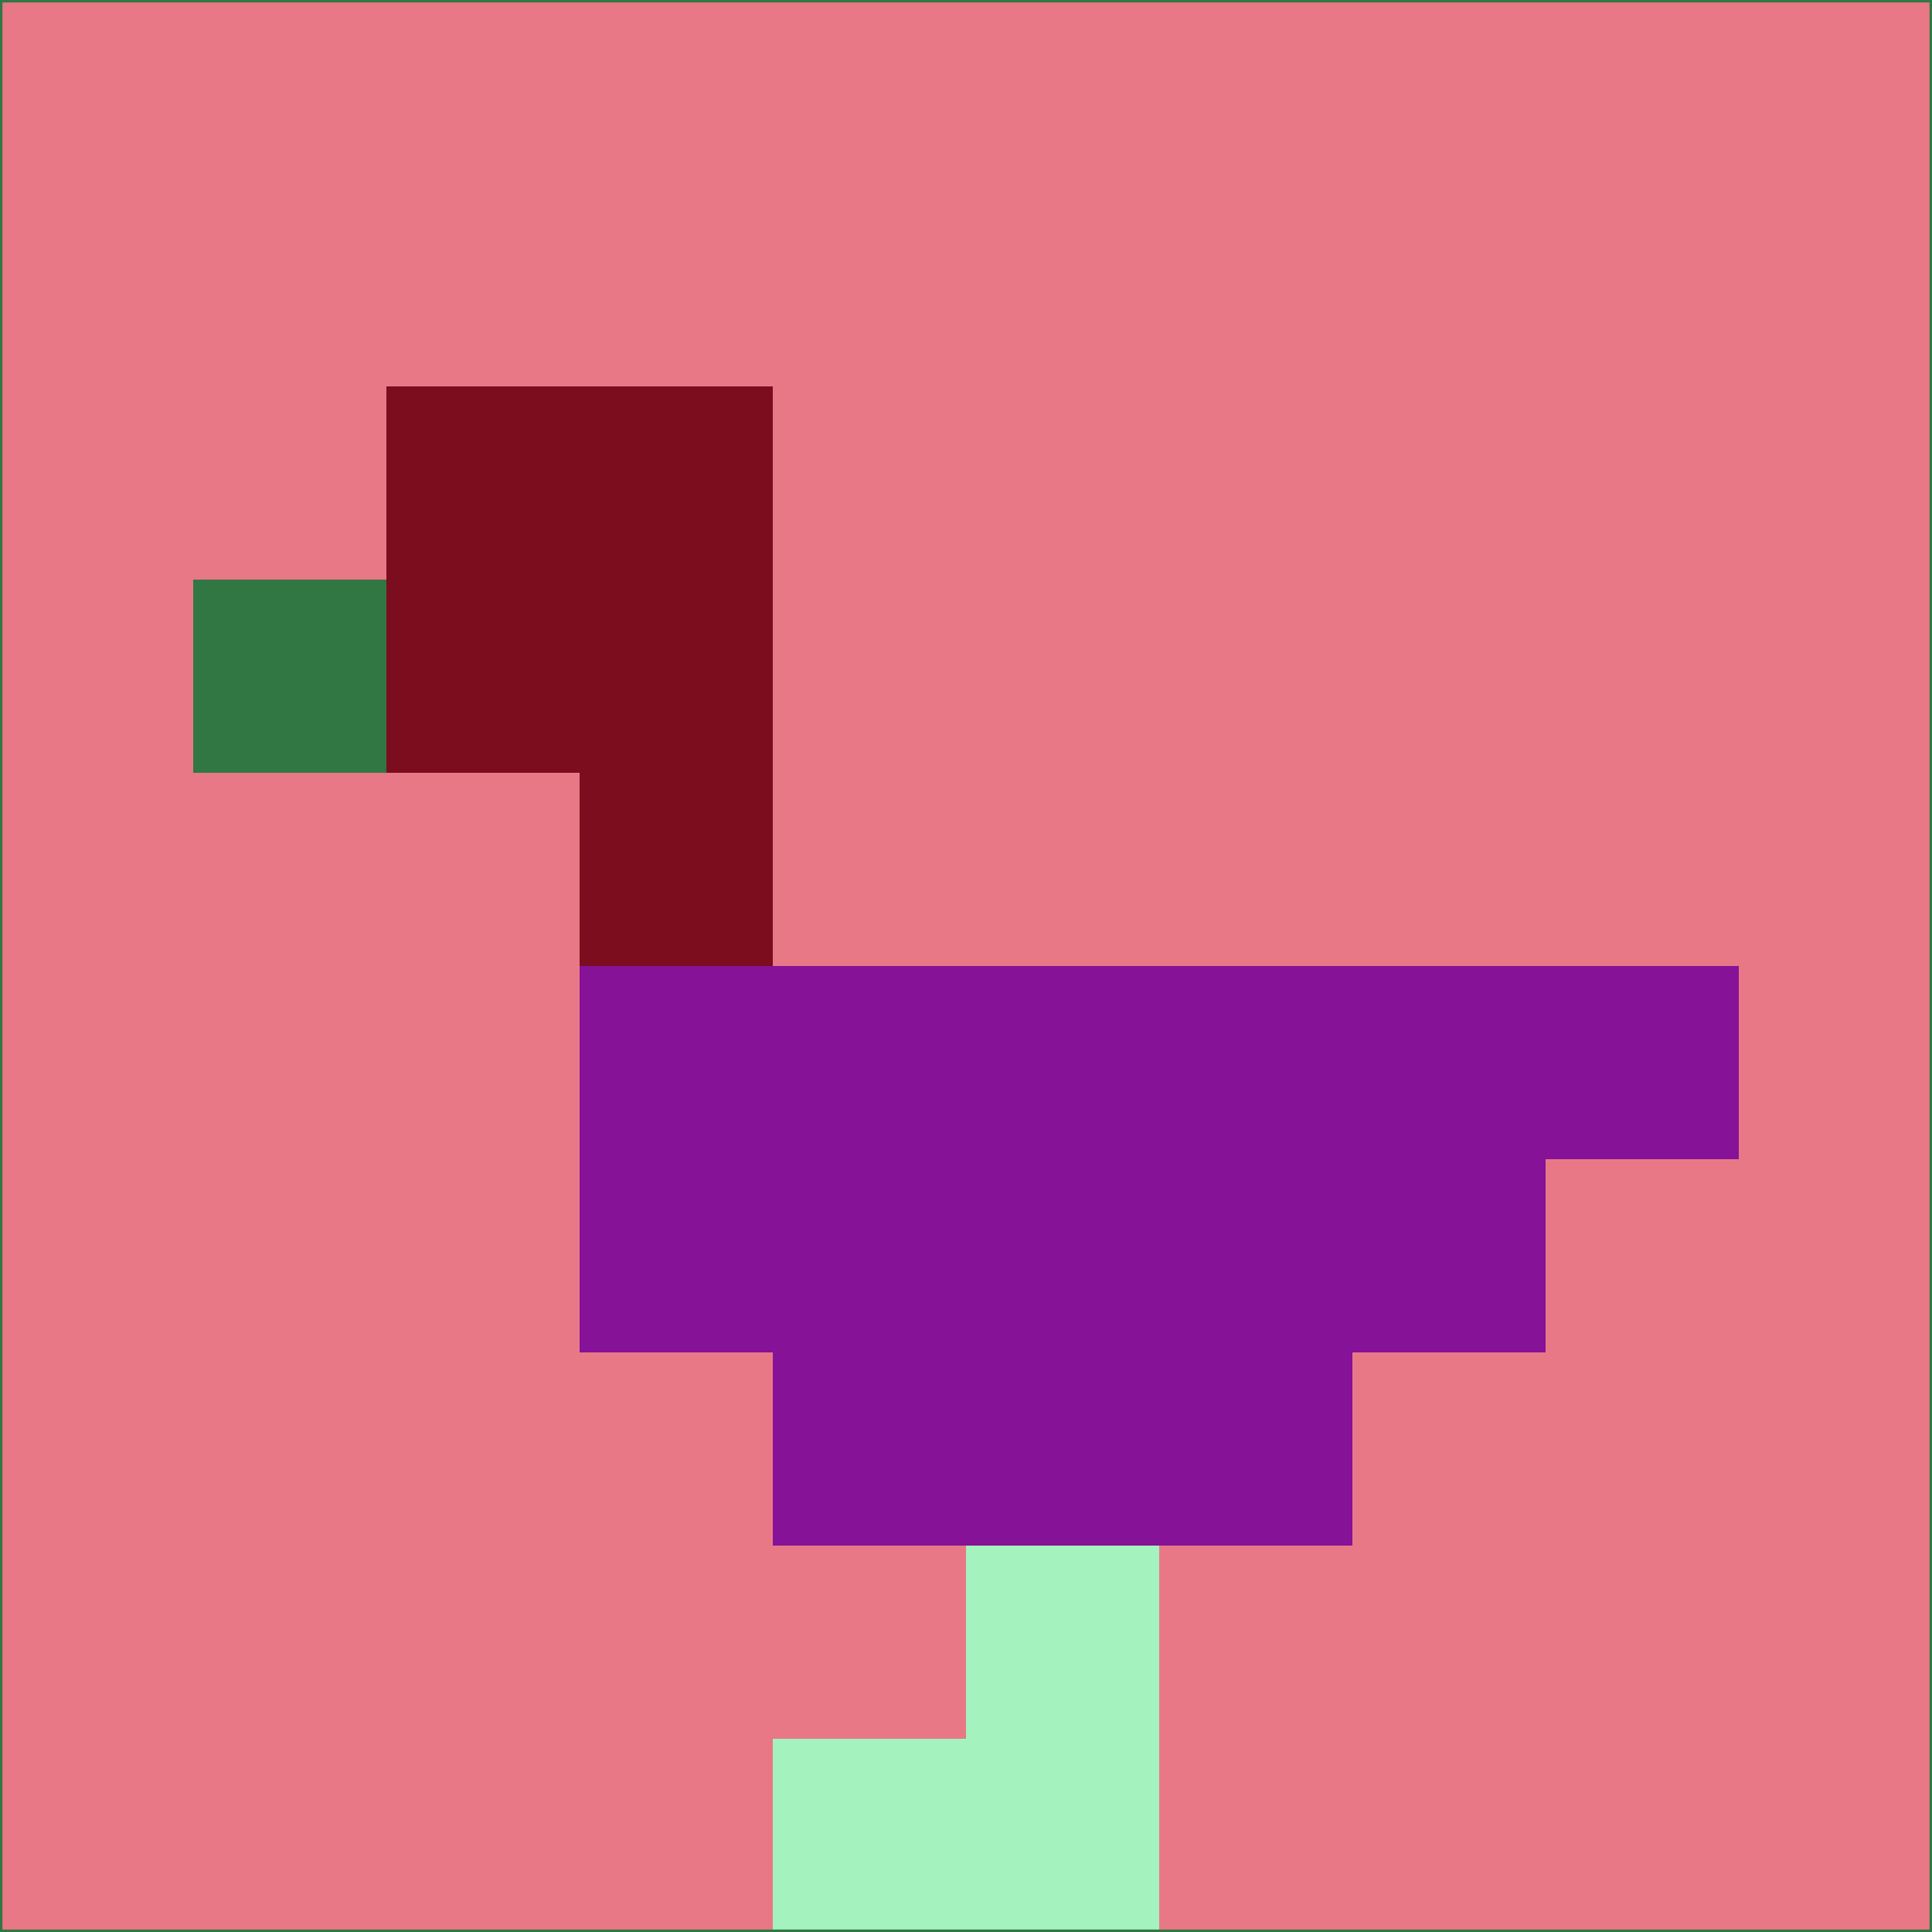 <svg xmlns="http://www.w3.org/2000/svg" version="1.1" width="785" height="785">
  <title>'goose-pfp-694263' by Dmitri Cherniak (Cyberpunk Edition)</title>
  <desc>
    seed=874386
    backgroundColor=#e97886
    padding=20
    innerPadding=0
    timeout=500
    dimension=1
    border=false
    Save=function(){return n.handleSave()}
    frame=12

    Rendered at 2024-09-15T22:37:01.037Z
    Generated in 1ms
    Modified for Cyberpunk theme with new color scheme
  </desc>
  <defs/>
  <rect width="100%" height="100%" fill="#e97886"/>
  <g>
    <g id="0-0">
      <rect x="0" y="0" height="785" width="785" fill="#e97886"/>
      <g>
        <!-- Neon blue -->
        <rect id="0-0-2-2-2-2" x="157" y="157" width="157" height="157" fill="#7b0d1e"/>
        <rect id="0-0-3-2-1-4" x="235.5" y="157" width="78.5" height="314" fill="#7b0d1e"/>
        <!-- Electric purple -->
        <rect id="0-0-4-5-5-1" x="314" y="392.5" width="392.5" height="78.5" fill="#851297"/>
        <rect id="0-0-3-5-5-2" x="235.5" y="392.5" width="392.5" height="157" fill="#851297"/>
        <rect id="0-0-4-5-3-3" x="314" y="392.5" width="235.5" height="235.5" fill="#851297"/>
        <!-- Neon pink -->
        <rect id="0-0-1-3-1-1" x="78.5" y="235.5" width="78.5" height="78.5" fill="#307743"/>
        <!-- Cyber yellow -->
        <rect id="0-0-5-8-1-2" x="392.5" y="628" width="78.5" height="157" fill="#a4f2bd"/>
        <rect id="0-0-4-9-2-1" x="314" y="706.5" width="157" height="78.5" fill="#a4f2bd"/>
      </g>
      <rect x="0" y="0" stroke="#307743" stroke-width="2" height="785" width="785" fill="none"/>
    </g>
  </g>
  <script xmlns=""/>
</svg>